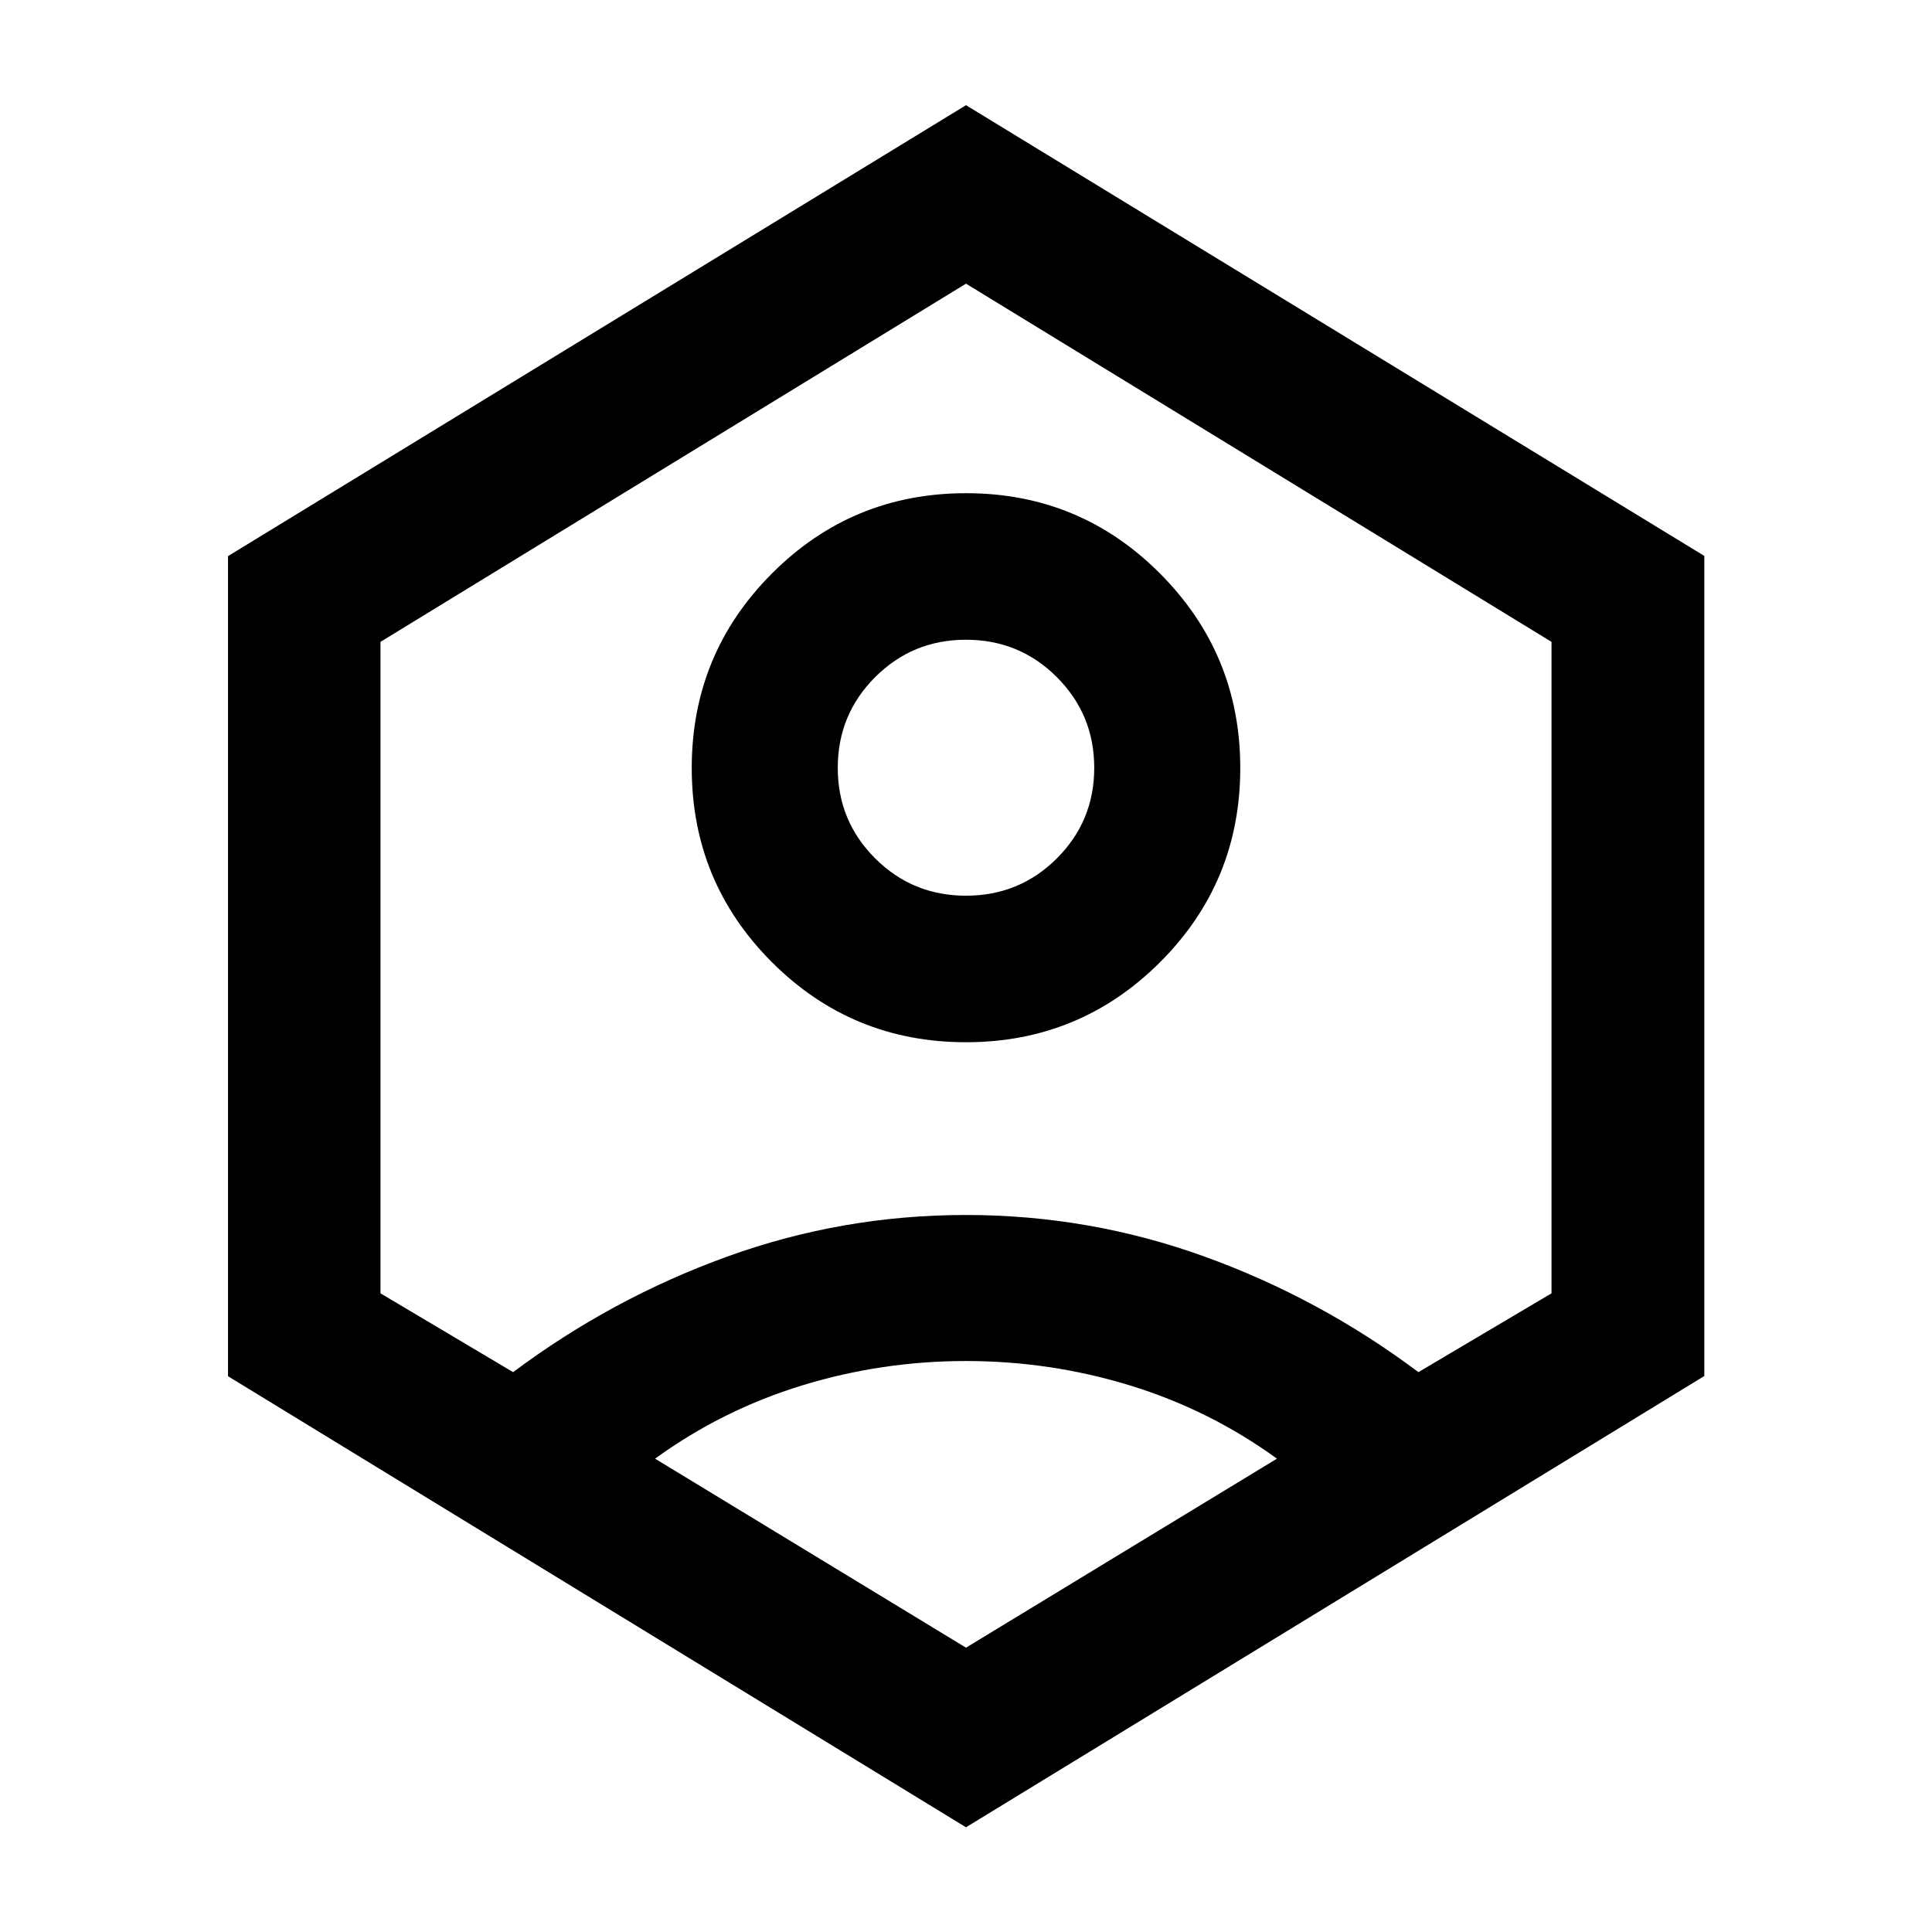 <svg xmlns="http://www.w3.org/2000/svg" height="40" viewBox="0 -960 960 960" width="40"><path d="M479.97-442.12q-56.66 0-96.46-39.83-39.79-39.82-39.79-96.48 0-56.66 39.82-96.58 39.83-39.92 96.49-39.92t96.46 39.99q39.79 39.99 39.79 96.56 0 56.66-39.82 96.46-39.83 39.8-96.49 39.8Zm.03-72.81q26.55 0 45.13-18.53 18.59-18.54 18.59-45.02 0-26.48-18.59-45.06-18.58-18.58-45.13-18.58-26.55 0-45.13 18.57-18.59 18.57-18.59 45.1 0 26.44 18.59 44.98 18.58 18.54 45.13 18.54Zm0 462.9L113.3-276.16v-407.51L480-907.73l366.86 223.96v407.51L480-52.03Zm0-89.25 154.51-93.92q-33.55-24.3-73.12-36.41-39.57-12.11-81.39-12.11t-81.39 12.11q-39.57 12.11-73.12 36.41L480-141.28ZM254.96-278.19q49.07-36.66 106.27-57.38 57.19-20.71 118.73-20.71 61.46 0 118.7 20.71 57.23 20.72 106.14 57.38l66.14-39.16v-323.71L480-819.05 189.06-641.06v323.71l65.9 39.16ZM480-480.67Z"/></svg>